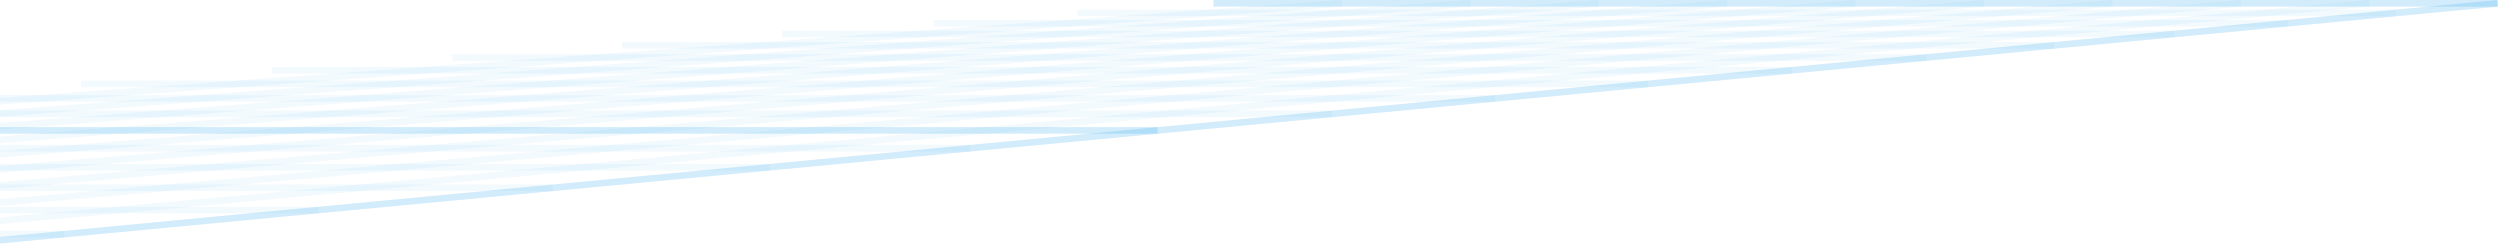 <svg width="379" height="37" viewBox="0 0 379 37" fill="none" xmlns="http://www.w3.org/2000/svg">
<g opacity="0.3">
<path d="M0 15.85L203.47 1L203.375 0L0 14.84V15.85Z" fill="#24A2EE" fill-opacity="0.2"/>
</g>
<g opacity="0.3">
<path d="M0 17.69L222.939 1L222.844 0L0 16.69V17.69Z" fill="#24A2EE" fill-opacity="0.2"/>
</g>
<g opacity="0.3">
<path d="M0 19.64L242.42 1L242.301 0L0 18.64V19.64Z" fill="#24A2EE" fill-opacity="0.2"/>
</g>
<g opacity="0.3">
<path d="M0 21.7L261.889 1L261.77 0L0 20.7V21.7Z" fill="#24A2EE" fill-opacity="0.2"/>
</g>
<g opacity="0.3">
<path d="M0 23.88L281.358 1L281.239 0L0 22.87V23.88Z" fill="#24A2EE" fill-opacity="0.2"/>
</g>
<g opacity="0.3">
<path d="M0 26.18L300.827 1L300.708 0L0 25.17V26.18Z" fill="#24A2EE" fill-opacity="0.2"/>
</g>
<g opacity="0.3">
<path d="M0 28.62L320.296 1L320.177 0L0 27.61V28.62Z" fill="#24A2EE" fill-opacity="0.2"/>
</g>
<g opacity="0.3">
<path d="M0 31.21L339.765 1L339.646 0L0 30.21V31.21Z" fill="#24A2EE" fill-opacity="0.2"/>
</g>
<g opacity="0.3">
<path d="M0 33.98L359.234 1L359.115 0L0 32.97V33.98Z" fill="#24A2EE" fill-opacity="0.2"/>
</g>
<path d="M0 36.92L378.715 1L378.572 0L0 35.92V36.92Z" fill="#24A2EE" fill-opacity="0.2"/>
<path d="M378.643 0H183.953V1H378.643V0Z" fill="#24A2EE" fill-opacity="0.2"/>
<g opacity="0.3">
<path d="M363.171 1.47H163.327V2.47H363.171V1.47Z" fill="#24A2EE" fill-opacity="0.2"/>
</g>
<g opacity="0.3">
<path d="M346.852 3.02H141.568V4.02H346.852V3.02Z" fill="#24A2EE" fill-opacity="0.2"/>
</g>
<g opacity="0.3">
<path d="M329.637 4.65H118.604V5.65H329.637V4.65Z" fill="#24A2EE" fill-opacity="0.2"/>
</g>
<g opacity="0.3">
<path d="M311.408 6.38H94.303V7.38H311.408V6.38Z" fill="#24A2EE" fill-opacity="0.2"/>
</g>
<g opacity="0.3">
<path d="M292.107 8.21H68.571V9.21H292.107V8.21Z" fill="#24A2EE" fill-opacity="0.2"/>
</g>
<g opacity="0.3">
<path d="M271.636 10.15H41.276V11.15H271.636V10.15Z" fill="#24A2EE" fill-opacity="0.2"/>
</g>
<g opacity="0.3">
<path d="M249.865 12.221H12.252V13.221H249.865V12.221Z" fill="#24A2EE" fill-opacity="0.2"/>
</g>
<g opacity="0.3">
<path d="M226.685 14.42H0V15.42H226.685V14.42Z" fill="#24A2EE" fill-opacity="0.2"/>
</g>
<g opacity="0.3">
<path d="M201.943 16.76H0V17.76H201.943V16.76Z" fill="#24A2EE" fill-opacity="0.2"/>
</g>
<path d="M175.484 19.27H0V20.27H175.484V19.27Z" fill="#24A2EE" fill-opacity="0.2"/>
<g opacity="0.3">
<path d="M147.103 21.96H0V22.96H147.103V21.96Z" fill="#24A2EE" fill-opacity="0.2"/>
</g>
<g opacity="0.3">
<path d="M116.611 24.86H0V25.86H116.611V24.86Z" fill="#24A2EE" fill-opacity="0.2"/>
</g>
<g opacity="0.3">
<path d="M83.757 27.97H0V28.97H83.757V27.97Z" fill="#24A2EE" fill-opacity="0.2"/>
</g>
<g opacity="0.3">
<path d="M48.243 31.34H0V32.34H48.243V31.34Z" fill="#24A2EE" fill-opacity="0.2"/>
</g>
<g opacity="0.3">
<path d="M9.735 35H0V36H9.735V35Z" fill="#24A2EE" fill-opacity="0.2"/>
</g>
</svg>
